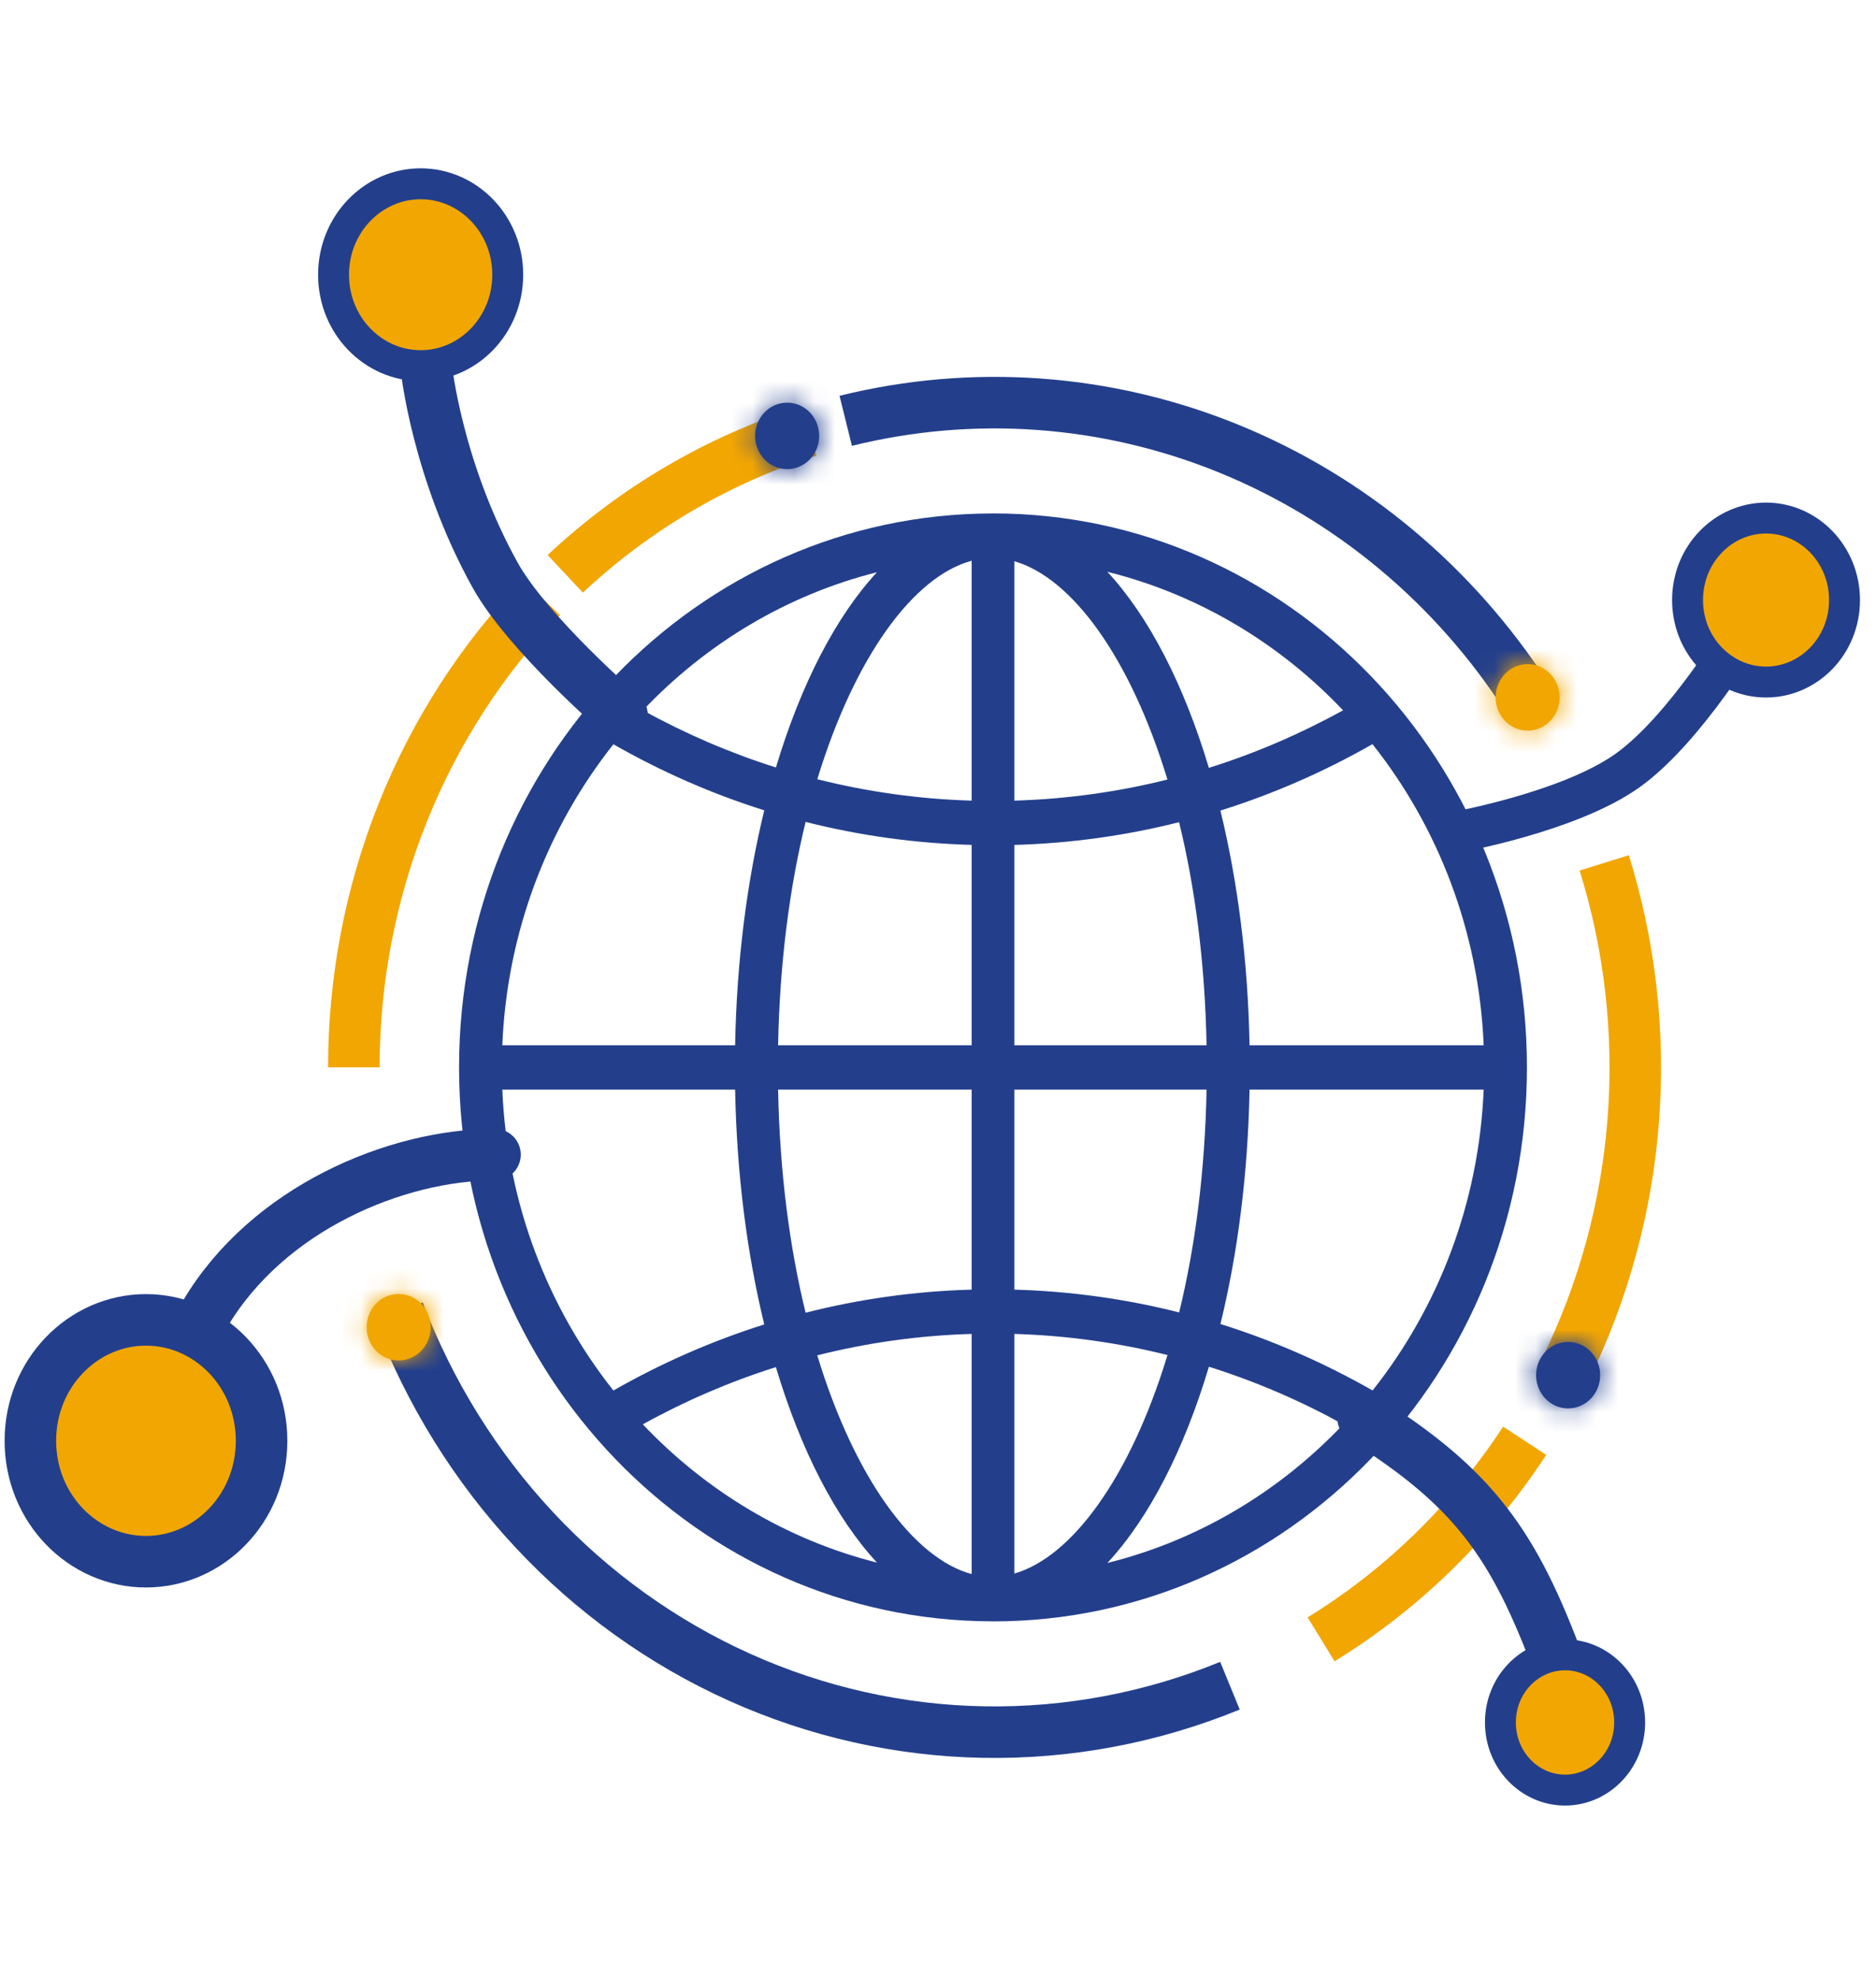 <svg width="91" height="96" viewBox="0 0 91 96" fill="none" xmlns="http://www.w3.org/2000/svg">
<path d="M48.168 24.902C48.161 24.902 48.154 24.902 48.146 24.902C48.143 24.902 48.139 24.902 48.136 24.902C48.125 24.902 48.115 24.904 48.105 24.904C33.829 24.938 22.268 36.954 22.268 51.772C22.268 66.586 33.829 78.604 48.105 78.639C48.115 78.639 48.125 78.642 48.136 78.642C48.139 78.642 48.143 78.642 48.146 78.642C48.154 78.642 48.161 78.642 48.168 78.642C62.469 78.642 74.068 66.609 74.068 51.772C74.068 36.933 62.469 24.902 48.168 24.902ZM49.203 40.982C51.949 40.904 54.622 40.529 57.194 39.878C57.971 43.046 58.451 46.696 58.528 50.697H49.203L49.203 40.982ZM49.203 38.833V27.222C51.998 28.024 54.827 31.886 56.63 37.81C54.238 38.408 51.755 38.757 49.203 38.833ZM47.132 27.197V38.833C44.56 38.757 42.057 38.402 39.646 37.794C41.464 31.834 44.32 27.957 47.132 27.197ZM47.132 40.98V50.697H37.744C37.82 46.69 38.303 43.035 39.078 39.865C41.672 40.522 44.364 40.904 47.132 40.98ZM35.659 50.697H24.366C24.595 45.172 26.578 40.109 29.755 36.099C32.062 37.418 34.51 38.497 37.073 39.303C36.237 42.731 35.735 46.595 35.659 50.697ZM35.659 52.847C35.735 56.947 36.237 60.811 37.073 64.239C34.511 65.047 32.062 66.126 29.755 67.444C26.579 63.435 24.595 58.372 24.366 52.847H35.659ZM37.744 52.847H47.132V62.551C44.364 62.627 41.671 63.011 39.078 63.67C38.301 60.503 37.82 56.85 37.744 52.847ZM47.132 64.699V76.347C44.318 75.585 41.46 71.704 39.643 65.738C42.055 65.129 44.559 64.774 47.132 64.699ZM49.203 76.322V64.699C51.755 64.774 54.238 65.125 56.632 65.723C54.829 71.651 51.998 75.52 49.203 76.322ZM49.203 62.551V52.847H58.528C58.451 56.844 57.971 60.49 57.198 63.656C54.622 63.005 51.951 62.627 49.203 62.551ZM60.612 52.847H71.969C71.741 58.372 69.758 63.433 66.581 67.442C64.256 66.116 61.787 65.028 59.201 64.218C60.037 60.794 60.537 56.938 60.612 52.847ZM60.612 50.697C60.537 46.6 60.035 42.741 59.199 39.315C61.783 38.505 64.252 37.42 66.575 36.093C69.756 40.103 71.741 45.168 71.969 50.697H60.612ZM65.148 34.452C63.087 35.589 60.911 36.53 58.639 37.243C57.427 33.2 55.727 29.901 53.716 27.734C58.127 28.832 62.066 31.2 65.148 34.452ZM42.538 27.755C40.538 29.917 38.845 33.203 37.638 37.225C35.388 36.513 33.231 35.581 31.188 34.452C34.249 31.221 38.159 28.859 42.538 27.755ZM31.181 69.084C33.226 67.953 35.384 67.021 37.636 66.309C38.843 70.335 40.535 73.625 42.538 75.789C38.156 74.683 34.245 72.319 31.181 69.084ZM53.716 75.808C55.729 73.641 57.429 70.339 58.641 66.29C60.915 67.006 63.093 67.944 65.155 69.086C62.073 72.34 58.131 74.712 53.716 75.808Z" fill="#233F8C"/>
<path d="M75.916 66.451C77.774 62.681 78.898 58.568 79.225 54.347C79.55 50.127 79.072 45.88 77.816 41.852" stroke="#F2A602" stroke-width="2.5"/>
<path d="M64.082 79.513C68.017 77.096 71.389 73.806 73.958 69.881" stroke="#F2A602" stroke-width="2.5"/>
<path d="M39.219 20.914C34.842 22.292 30.813 24.654 27.418 27.833" stroke="#F2A602" stroke-width="2.5"/>
<path d="M17.164 51.77C17.164 47.536 17.968 43.343 19.53 39.431C21.092 35.519 23.381 31.965 26.268 28.971" stroke="#F2A602" stroke-width="2.5"/>
<path d="M59.662 81.761C55.866 83.316 51.812 84.081 47.731 84.011C43.65 83.941 39.622 83.038 35.878 81.353C32.133 79.668 28.745 77.235 25.907 74.192C23.069 71.149 20.837 67.555 19.337 63.617" stroke="#233F8C" stroke-width="2.5"/>
<path d="M41.024 20.411C47.194 18.883 53.667 19.349 59.574 21.748C65.481 24.148 70.539 28.364 74.068 33.832" stroke="#233F8C" stroke-width="2.5"/>
<path d="M70.603 40.37C70.603 40.37 76.069 39.398 78.908 37.401C81.745 35.405 84.635 30.502 84.635 30.502" stroke="#233F8C" stroke-width="2" stroke-linecap="round"/>
<path d="M24.011 56.002C19.245 56.002 12.979 58.592 9.934 63.755M66.122 68.788C71.515 72.172 73.446 74.912 75.623 80.775M30.174 34.691C30.174 34.691 25.59 30.734 24.011 27.884C21.198 22.806 20.678 17.828 20.678 17.828" stroke="#233F8C" stroke-width="2.5" stroke-linecap="round"/>
<path d="M24.629 13.325C24.629 15.787 22.712 17.735 20.404 17.735C18.097 17.735 16.18 15.787 16.18 13.325C16.18 10.863 18.097 8.914 20.404 8.914C22.712 8.914 24.629 10.863 24.629 13.325Z" fill="#F2A602" stroke="#233F8C" stroke-width="1.5"/>
<path d="M79.051 83.544C79.051 85.382 77.622 86.825 75.916 86.825C74.211 86.825 72.781 85.382 72.781 83.544C72.781 81.706 74.211 80.264 75.916 80.264C77.622 80.264 79.051 81.706 79.051 83.544Z" fill="#F2A602" stroke="#233F8C" stroke-width="1.5"/>
<mask id="path-12-inside-1_1157_6693" fill="white">
<ellipse cx="76.066" cy="66.7" rx="1.554" ry="1.612"/>
</mask>
<ellipse cx="76.066" cy="66.7" rx="1.554" ry="1.612" fill="#233F8C"/>
<path d="M74.62 66.7C74.62 66.038 75.164 65.312 76.066 65.312V71.312C78.684 71.312 80.62 69.142 80.62 66.7H74.62ZM76.066 65.312C76.967 65.312 77.512 66.038 77.512 66.7H71.512C71.512 69.142 73.448 71.312 76.066 71.312V65.312ZM77.512 66.7C77.512 67.362 76.967 68.088 76.066 68.088V62.088C73.448 62.088 71.512 64.258 71.512 66.7H77.512ZM76.066 68.088C75.164 68.088 74.62 67.362 74.62 66.7H80.62C80.62 64.258 78.684 62.088 76.066 62.088V68.088Z" fill="#233F8C" mask="url(#path-12-inside-1_1157_6693)"/>
<mask id="path-14-inside-2_1157_6693" fill="white">
<ellipse cx="38.183" cy="21.142" rx="1.554" ry="1.612"/>
</mask>
<ellipse cx="38.183" cy="21.142" rx="1.554" ry="1.612" fill="#233F8C"/>
<path d="M36.737 21.142C36.737 20.48 37.281 19.754 38.183 19.754V25.754C40.801 25.754 42.737 23.584 42.737 21.142H36.737ZM38.183 19.754C39.084 19.754 39.629 20.48 39.629 21.142H33.629C33.629 23.584 35.565 25.754 38.183 25.754V19.754ZM39.629 21.142C39.629 21.803 39.084 22.529 38.183 22.529V16.529C35.565 16.529 33.629 18.699 33.629 21.142H39.629ZM38.183 22.529C37.281 22.529 36.737 21.803 36.737 21.142H42.737C42.737 18.699 40.801 16.529 38.183 16.529V22.529Z" fill="#233F8C" mask="url(#path-14-inside-2_1157_6693)"/>
<mask id="path-16-inside-3_1157_6693" fill="white">
<ellipse cx="19.337" cy="64.374" rx="1.554" ry="1.612"/>
</mask>
<ellipse cx="19.337" cy="64.374" rx="1.554" ry="1.612" fill="#F2A602"/>
<path d="M17.891 64.374C17.891 63.712 18.436 62.986 19.337 62.986V68.986C21.955 68.986 23.891 66.816 23.891 64.374H17.891ZM19.337 62.986C20.239 62.986 20.783 63.712 20.783 64.374H14.783C14.783 66.816 16.719 68.986 19.337 68.986V62.986ZM20.783 64.374C20.783 65.035 20.239 65.762 19.337 65.762V59.762C16.719 59.762 14.783 61.931 14.783 64.374H20.783ZM19.337 65.762C18.436 65.762 17.891 65.035 17.891 64.374H23.891C23.891 61.931 21.955 59.762 19.337 59.762V65.762Z" fill="#F2A602" mask="url(#path-16-inside-3_1157_6693)"/>
<mask id="path-18-inside-4_1157_6693" fill="white">
<ellipse cx="74.103" cy="33.825" rx="1.554" ry="1.612"/>
</mask>
<ellipse cx="74.103" cy="33.825" rx="1.554" ry="1.612" fill="#F2A602"/>
<path d="M72.657 33.825C72.657 33.163 73.201 32.437 74.103 32.437V38.437C76.721 38.437 78.657 36.267 78.657 33.825H72.657ZM74.103 32.437C75.004 32.437 75.549 33.163 75.549 33.825H69.549C69.549 36.267 71.485 38.437 74.103 38.437V32.437ZM75.549 33.825C75.549 34.487 75.004 35.213 74.103 35.213V29.213C71.485 29.213 69.549 31.383 69.549 33.825H75.549ZM74.103 35.213C73.201 35.213 72.657 34.487 72.657 33.825H78.657C78.657 31.383 76.721 29.213 74.103 29.213V35.213Z" fill="#F2A602" mask="url(#path-18-inside-4_1157_6693)"/>
<path d="M12.689 69.882C12.689 73.165 10.135 75.747 7.081 75.747C4.026 75.747 1.473 73.165 1.473 69.882C1.473 66.6 4.026 64.018 7.081 64.018C10.135 64.018 12.689 66.6 12.689 69.882Z" fill="#F2A602" stroke="#233F8C" stroke-width="2.5"/>
<path d="M89.473 29.104C89.473 31.327 87.743 33.081 85.666 33.081C83.589 33.081 81.859 31.327 81.859 29.104C81.859 26.881 83.589 25.127 85.666 25.127C87.743 25.127 89.473 26.881 89.473 29.104Z" fill="#F2A602" stroke="#233F8C" stroke-width="1.5"/>
</svg>
